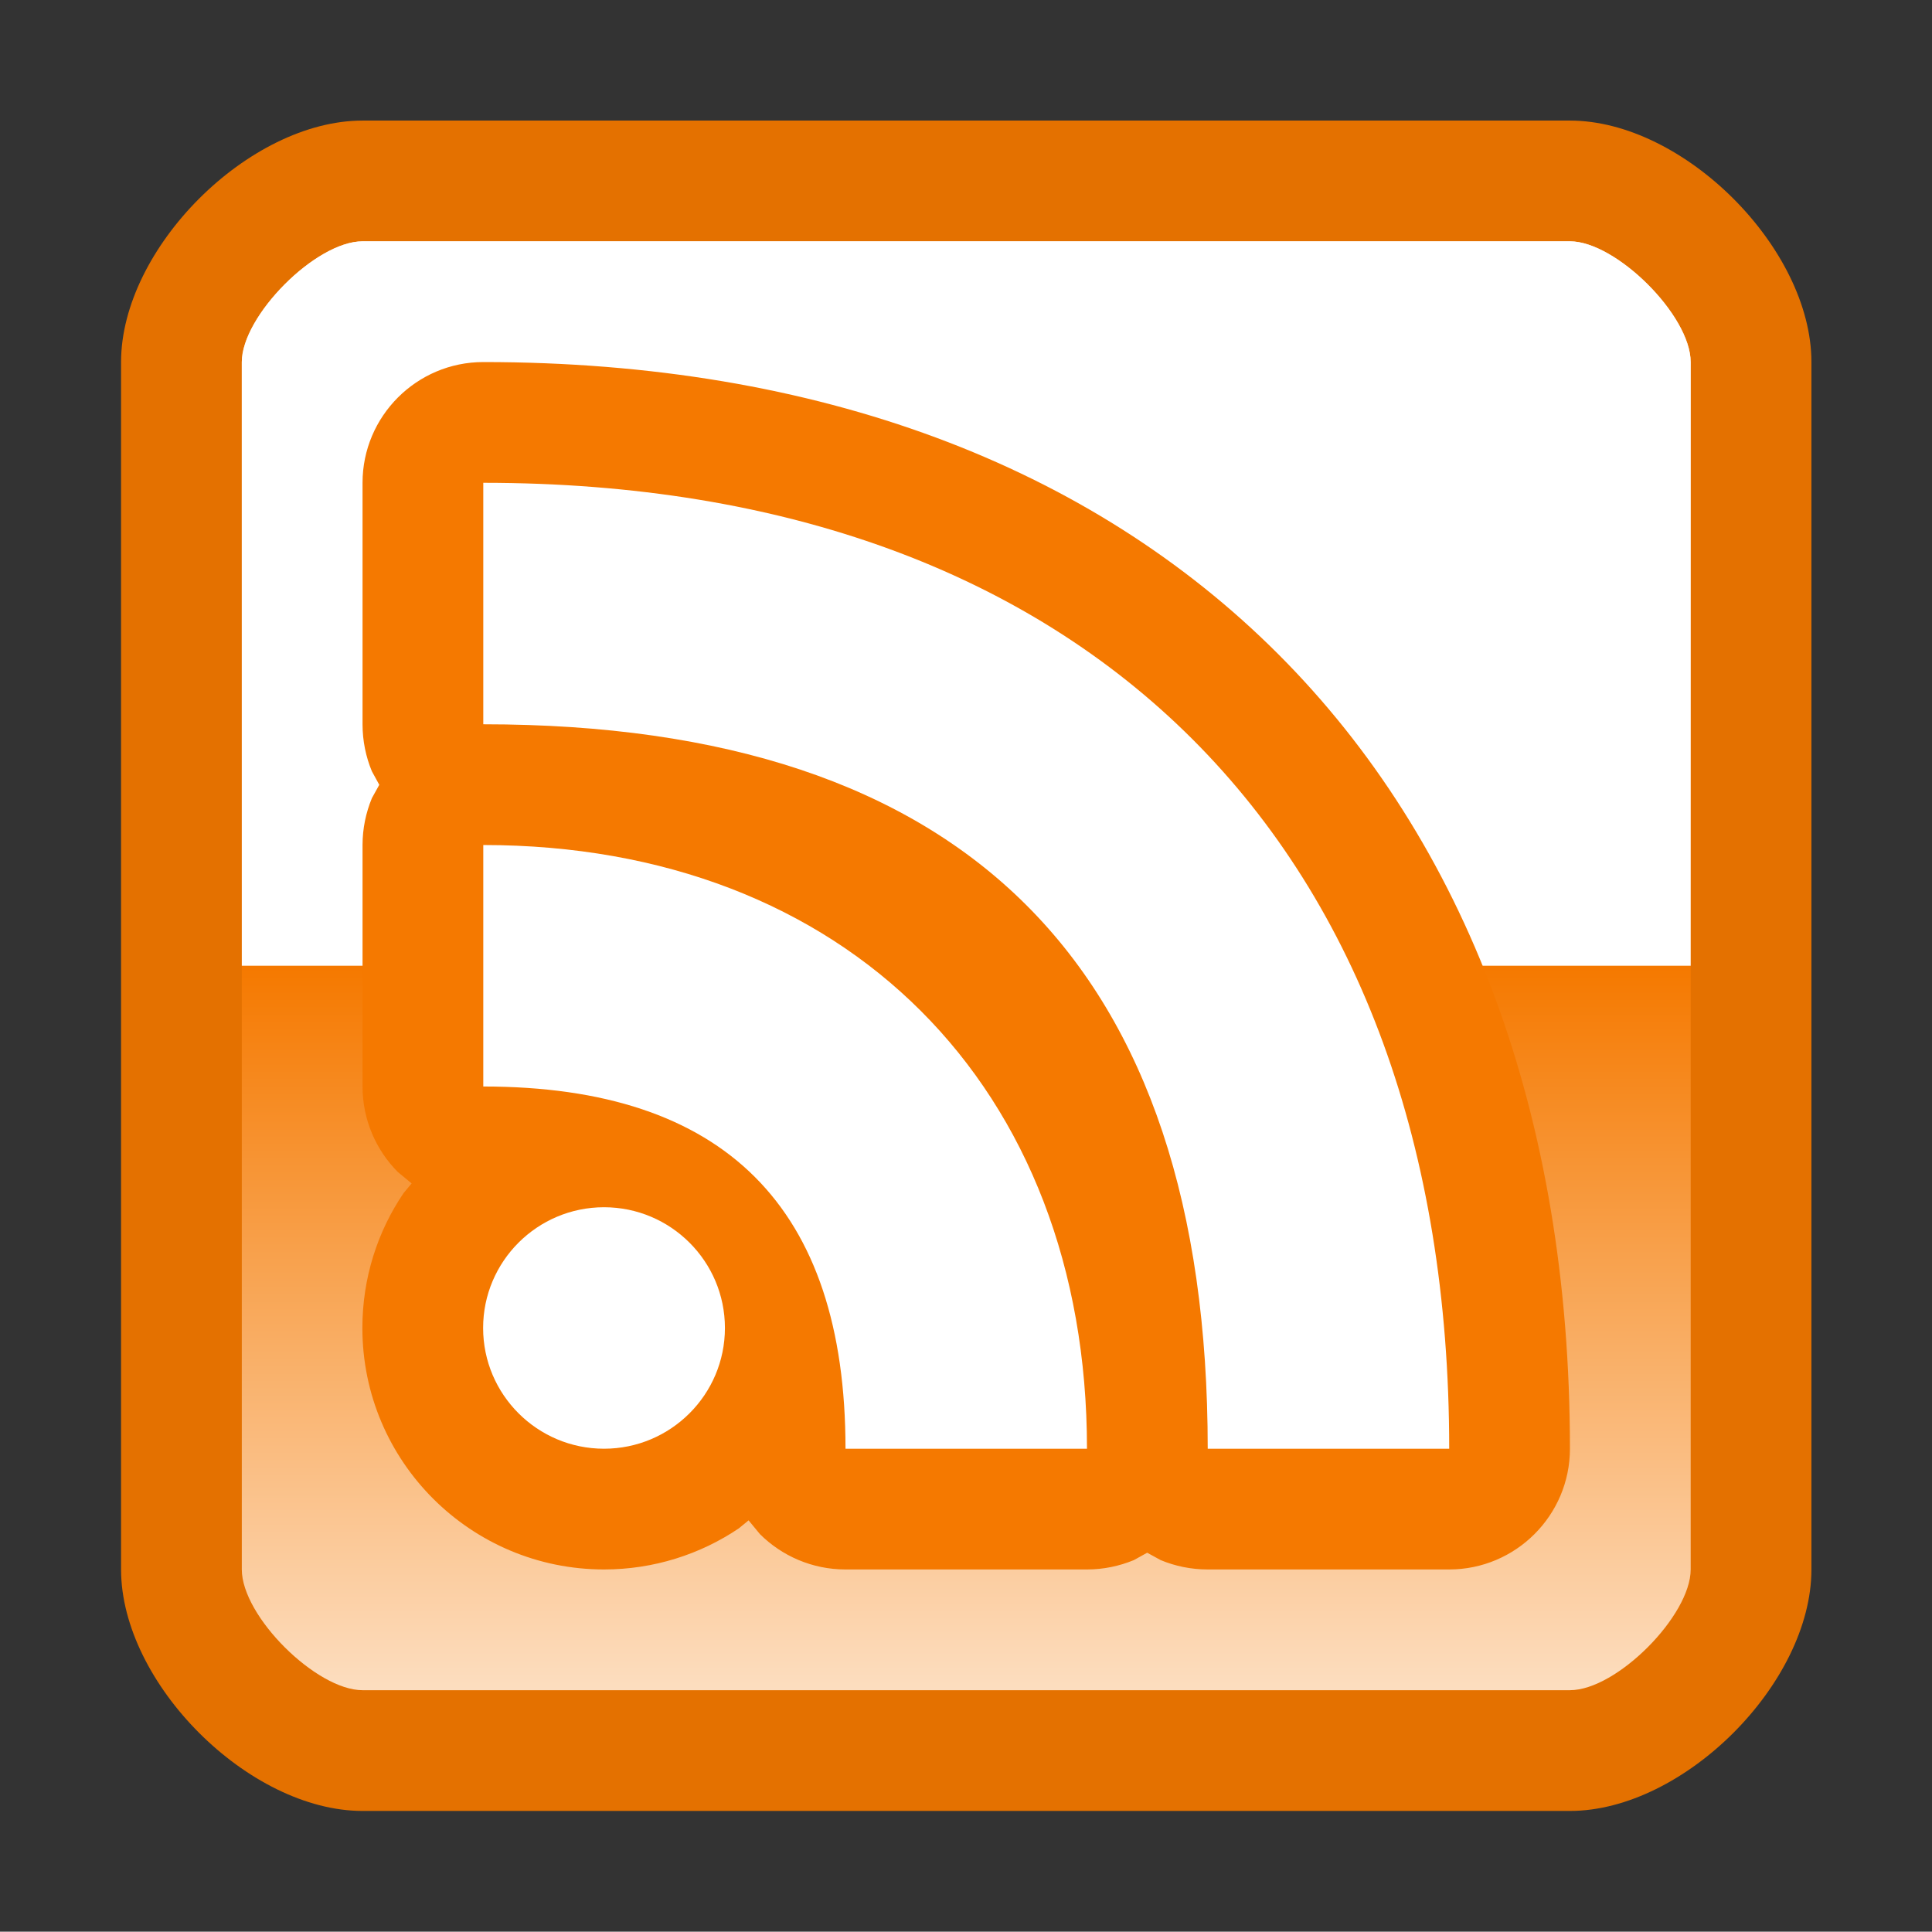 <?xml version="1.0" encoding="UTF-8" standalone="no"?>
<!--Generator: Xara Designer (www.xara.com), SVG filter version: 6.0.0.4-->

<svg
   xmlns:dc="http://purl.org/dc/elements/1.1/"
   xmlns:cc="http://creativecommons.org/ns#"
   xmlns:rdf="http://www.w3.org/1999/02/22-rdf-syntax-ns#"
   xmlns:svg="http://www.w3.org/2000/svg"
   xmlns="http://www.w3.org/2000/svg"
   xmlns:sodipodi="http://sodipodi.sourceforge.net/DTD/sodipodi-0.dtd"
   xmlns:inkscape="http://www.inkscape.org/namespaces/inkscape"
   version="1.1"
   overflow="visible"
   width="12.001pt"
   height="11.999pt"
   viewBox="0 0 12.001 11.999"
   id="svg2"
   inkscape:version="0.91 r13725"
   sodipodi:docname="feed-rss-atom.svg"
   style="overflow:visible;fill-rule:evenodd;stroke-width:0.501;stroke-linejoin:bevel">
  <rect x="0" y="0" width="12.001" height="11.999" fill="#333333" stroke="none"/>
  <sodipodi:namedview
     pagecolor="#ffffff"
     bordercolor="#666666"
     borderopacity="1"
     objecttolerance="10"
     gridtolerance="10"
     guidetolerance="10"
     inkscape:pageopacity="0"
     inkscape:pageshadow="2"
     inkscape:window-width="640"
     inkscape:window-height="480"
     id="namedview49"
     showgrid="false"
     fit-margin-top="0"
     fit-margin-left="0"
     fit-margin-right="0"
     fit-margin-bottom="0"
     inkscape:zoom="5.074358"
     inkscape:cx="2.9523305"
     inkscape:cy="5.1207551"
     inkscape:window-x="0"
     inkscape:window-y="0"
     inkscape:window-maximized="0"
     inkscape:current-layer="svg2" />
  <defs
     id="defs4">
    <linearGradient
       id="LinearGradient"
       gradientUnits="userSpaceOnUse"
       x1="0"
       y1="0"
       x2="0"
       y2="-12.001"
       gradientTransform="translate(479.321,623.319)">
      <stop
         offset="0"
         stop-color="#ffffff"
         id="stop7" />
      <stop
         offset="0.501"
         stop-color="#f57900"
         id="stop9" />
      <stop
         offset="1"
         stop-color="#ffffff"
         id="stop11" />
    </linearGradient>
    <linearGradient
       id="LinearGradient_1"
       gradientUnits="userSpaceOnUse"
       x1="0"
       y1="0"
       x2="0"
       y2="6"
       gradientTransform="translate(479.321,617.319)">
      <stop
         offset="0"
         stop-color="#333333"
         id="stop14" />
      <stop
         offset="1"
         stop-color="#ffffff"
         id="stop16" />
    </linearGradient>
    <linearGradient
       id="LinearGradient_2"
       gradientUnits="userSpaceOnUse"
       x1="0"
       y1="0"
       x2="0"
       y2="6"
       gradientTransform="translate(479.321,617.319)">
      <stop
         offset="0"
         stop-color="#bfbfbf"
         id="stop19" />
      <stop
         offset="1"
         stop-color="#000000"
         id="stop21" />
    </linearGradient>
  </defs>
  <g
     id="Document"
     font-size="16"
     transform="matrix(1,0,0,-1,-467.319,-218.573)"
     style="font-size:16px;font-family:'Times New Roman';fill:none;stroke:#000000">
    <g
       id="Spread"
       transform="translate(0,-841.891)">
      <g
         id="opaque">
        <path
           d="m 479.32,623.318 0,-11.999 -12.001,0 0,11.999 12.001,0 z"
           stroke-miterlimit="79.84"
           id="path26"
           inkscape:connector-curvature="0"
           style="stroke:none;stroke-width:0.5;stroke-linejoin:miter;stroke-miterlimit:79.84;marker-start:none;marker-end:none" />
      </g>
      <g
         id="Layer 1">
        <path
           d="m 469.571,622.569 c -0.707,0 -1.5,-0.793 -1.5,-1.5 l 0,-7.5 c 0,-0.707 0.793,-1.5 1.5,-1.5 l 7.5,0 c 0.707,0 1.5,0.793 1.5,1.5 l 0,7.5 c 0,0.707 -0.793,1.5 -1.5,1.5 l -7.5,0 z"
           stroke-miterlimit="79.84"
           id="path29"
           inkscape:connector-curvature="0"
           style="fill:#e47100;stroke:none;stroke-width:0.5;stroke-linejoin:round;stroke-miterlimit:79.84;marker-start:none;marker-end:none" />
        <path
           d="m 469.571,612.819 c -0.287,0 -0.75,0.459 -0.75,0.75 l 0,7.5 c 0,0.286 0.459,0.75 0.75,0.75 l 7.5,0 c 0.286,0 0.75,-0.46 0.75,-0.75 l 0,-7.5 c 0,-0.287 -0.46,-0.75 -0.75,-0.75 l -7.5,0 z"
           stroke-miterlimit="79.84"
           id="path31"
           inkscape:connector-curvature="0"
           style="fill:url(#LinearGradient);stroke:none;stroke-width:0.75;stroke-linejoin:round;stroke-miterlimit:79.84;marker-start:none;marker-end:none" />
        <mask
           id="TranspMask">
          <rect
             x="-59.528"
             y="-84.189"
             width="714.332"
             height="1010.269"
             id="rect34"
             style="fill:url(#LinearGradient_1);stroke:none" />
        </mask>
        <path
           d="m 468.821,617.319 0,3.75 c 0,0.286 0.459,0.75 0.75,0.75 l 7.5,0 c 0.286,0 0.75,-0.46 0.75,-0.75 l 0,-3.75 -9,0 z"
           stroke-miterlimit="79.84"
           mask="url(#TranspMask)"
           id="path36"
           inkscape:connector-curvature="0"
           style="fill:#ffffff;stroke:none;stroke-width:0.5;stroke-linejoin:miter;stroke-miterlimit:79.84;marker-start:none;marker-end:none" />
        <mask
           id="TranspMask_1">
          <rect
             x="-59.528"
             y="-84.189"
             width="714.332"
             height="1010.269"
             id="rect39"
             style="fill:url(#LinearGradient_2);stroke:none" />
        </mask>
        <path
           d="m 471.071,613.569 c -0.827,0 -1.501,0.67 -1.501,1.5 0,0.31 0.094,0.599 0.256,0.838 l 0.05,0.06 -0.086,0.071 c -0.135,0.136 -0.219,0.324 -0.219,0.531 l 0,1.5 c 0,0.103 0.021,0.201 0.058,0.291 l 0.046,0.083 -0.046,0.084 c -0.037,0.089 -0.058,0.188 -0.058,0.292 l 0,1.5 c 0,0.413 0.336,0.75 0.75,0.75 4.166,0 6.75,-2.586 6.75,-6.75 0,-0.414 -0.337,-0.75 -0.75,-0.75 l -1.5,0 c -0.104,0 -0.203,0.021 -0.292,0.058 l -0.084,0.046 -0.083,-0.046 c -0.09,-0.037 -0.188,-0.058 -0.291,-0.058 l -1.5,0 c -0.207,0 -0.395,0.084 -0.531,0.219 l -0.071,0.086 -0.061,-0.05 c -0.239,-0.161 -0.528,-0.255 -0.837,-0.255 z"
           stroke-miterlimit="79.84"
           mask="url(#TranspMask_1)"
           id="path41"
           inkscape:connector-curvature="0"
           style="fill:#f57900;stroke:none;stroke-width:0.5;stroke-linejoin:round;stroke-miterlimit:79.84;stroke-opacity:0.498;marker-start:none;marker-end:none" />
        <path
           d="m 471.071,615.819 c 0.414,0 0.751,-0.336 0.751,-0.75 0,-0.414 -0.337,-0.75 -0.751,-0.75 -0.414,0 -0.751,0.336 -0.751,0.75 0,0.414 0.337,0.75 0.751,0.75 z"
           stroke-miterlimit="79.84"
           id="path43"
           inkscape:connector-curvature="0"
           style="fill:#ffffff;stroke:none;stroke-width:0.5;stroke-linejoin:round;stroke-miterlimit:79.84;marker-start:none;marker-end:none" />
        <path
           d="m 470.321,618.819 0,1.5 c 3.75,0 6,-2.25 6,-6 l -1.5,0 c 0,3 -1.5,4.5 -4.5,4.5 z"
           stroke-miterlimit="79.84"
           id="path45"
           inkscape:connector-curvature="0"
           style="fill:#ffffff;stroke:none;stroke-width:0.5;stroke-linejoin:round;stroke-miterlimit:79.84;marker-start:none;marker-end:none" />
        <path
           d="m 470.321,616.569 c 1.5,0 2.25,-0.75 2.25,-2.25 l 1.5,0 c 0,2.25 -1.5,3.75 -3.75,3.75 l 0,-1.5 z"
           stroke-miterlimit="79.84"
           id="path47"
           inkscape:connector-curvature="0"
           style="fill:#ffffff;stroke:none;stroke-width:0.5;stroke-linejoin:round;stroke-miterlimit:79.84;marker-start:none;marker-end:none" />
      </g>
    </g>
  </g>
</svg>
